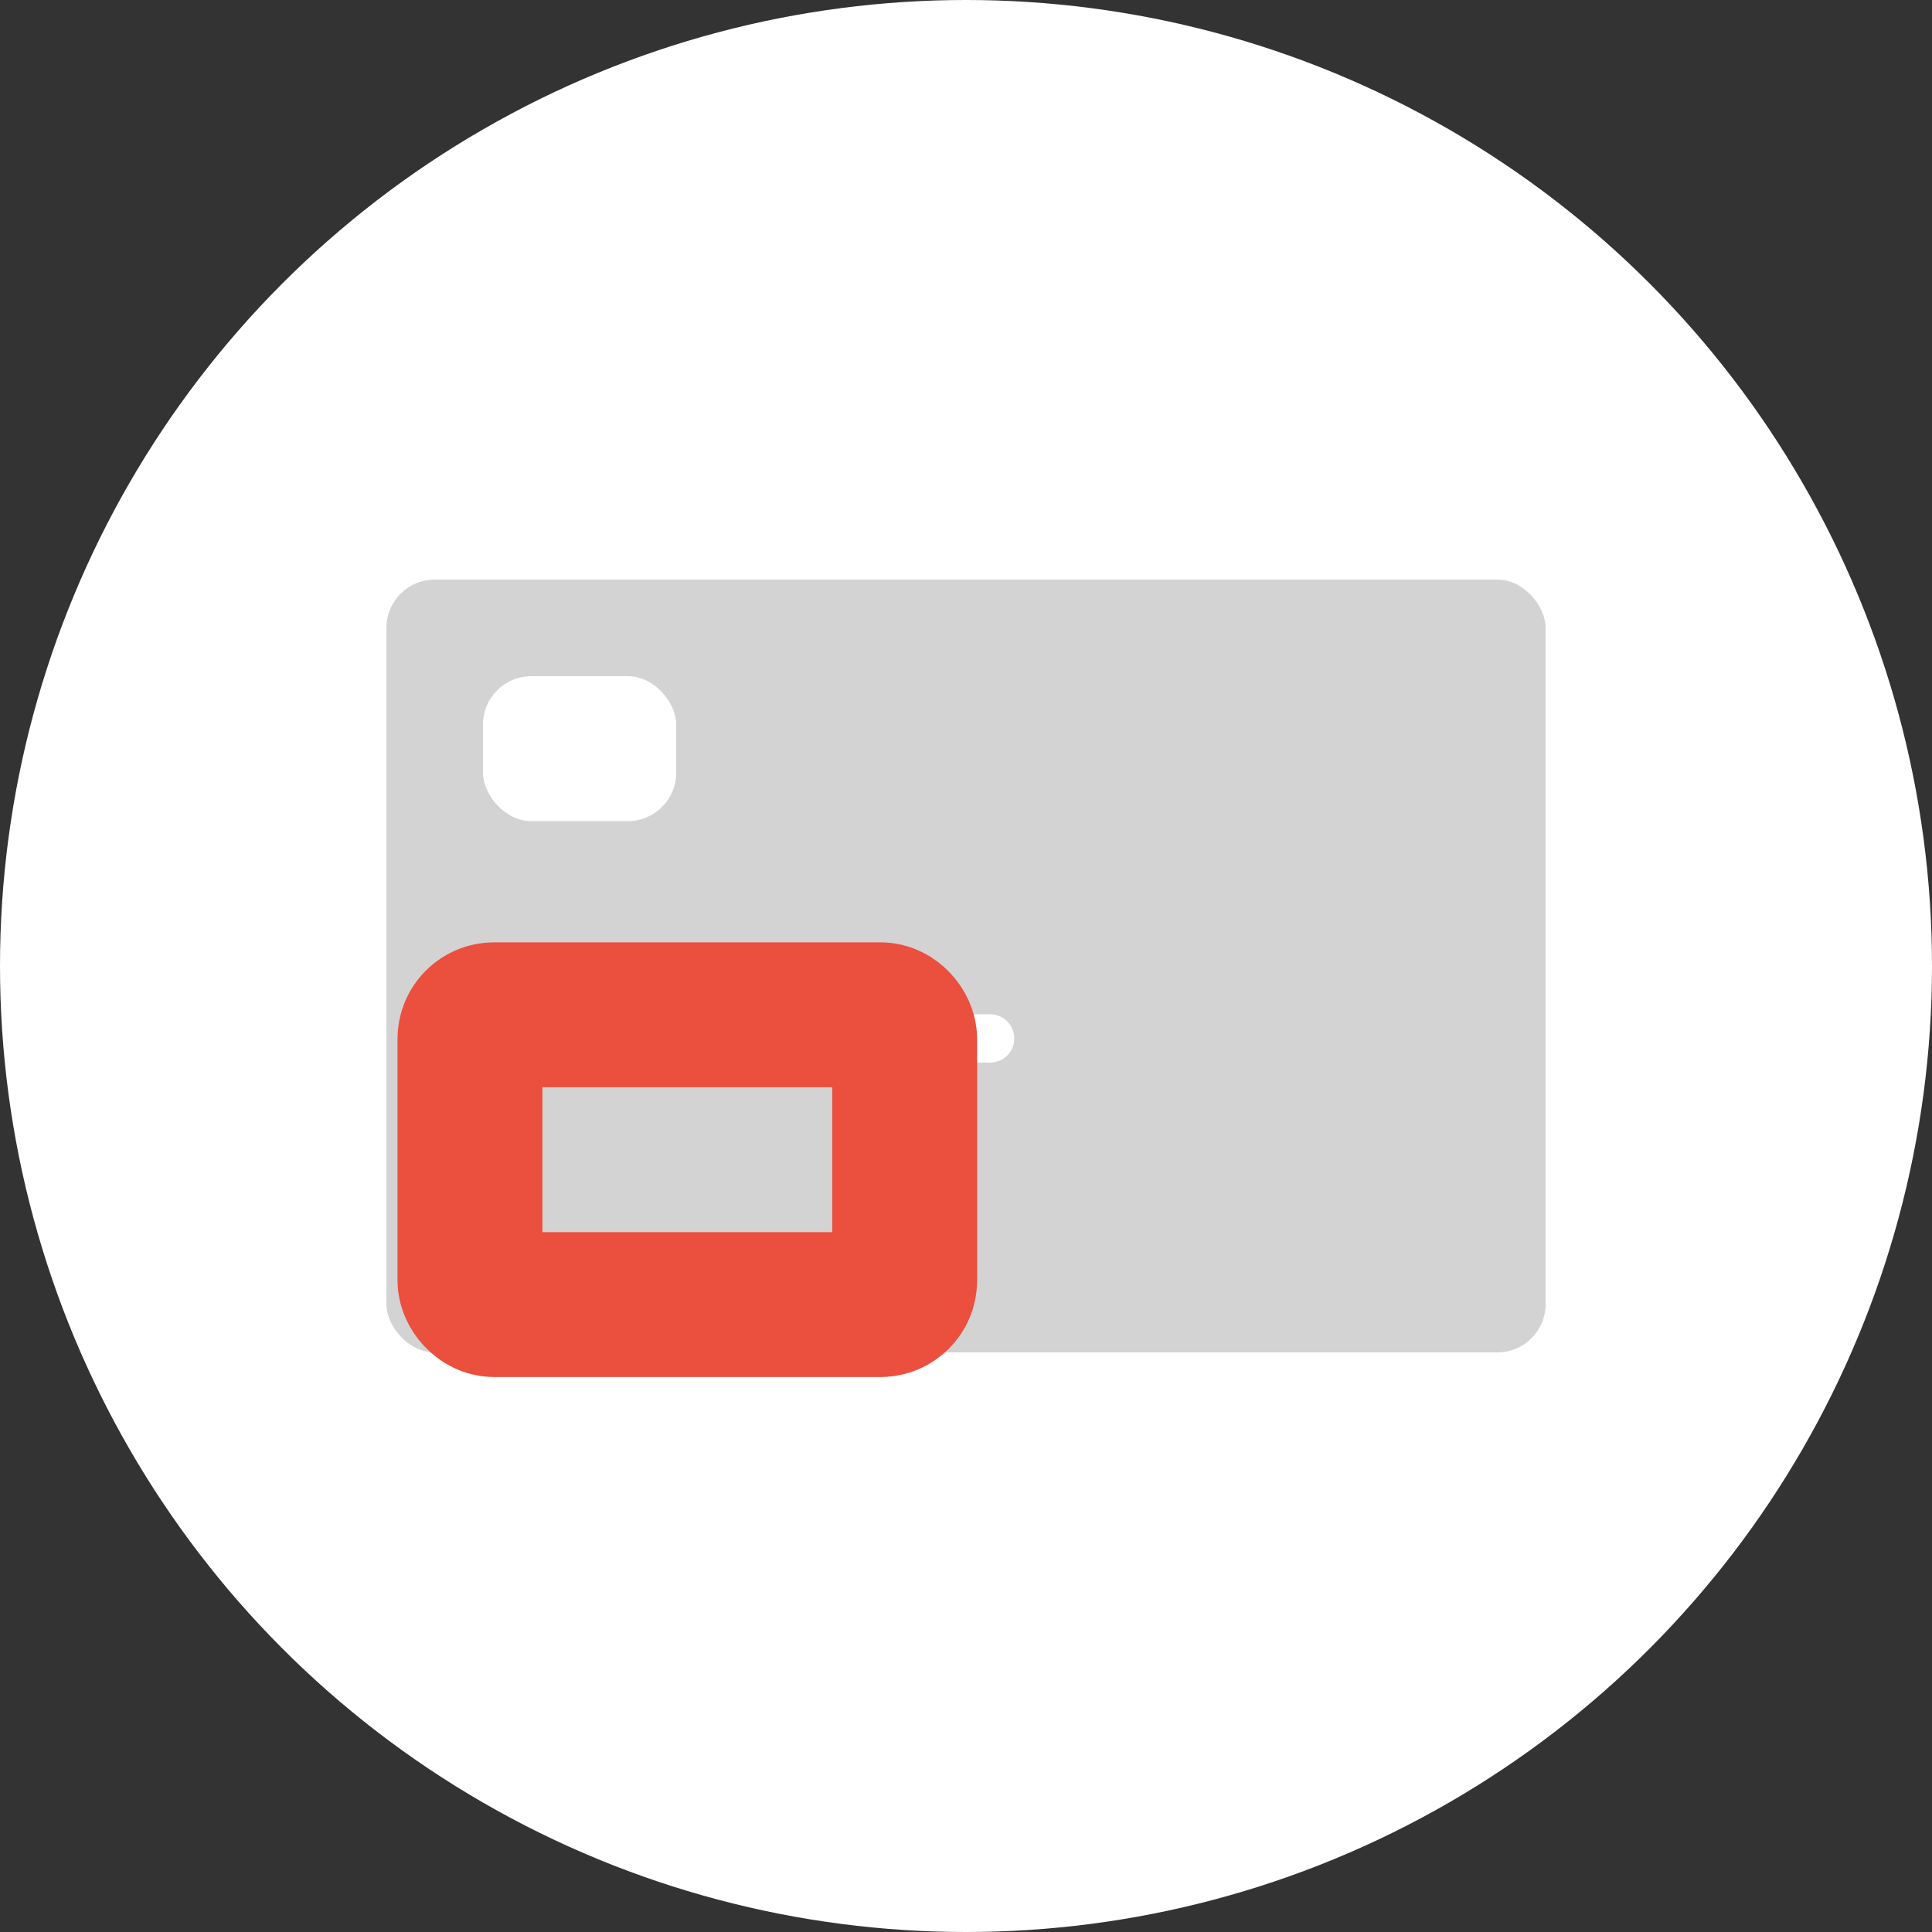 <svg viewBox="0 0 40 40" style="width: 30px; height: 30px">
  <rect x="0" y="0" width="40" height="40" fill="#333333" stroke="none"/>
  <defs>
    <clipPath id="clip-path" transform="translate(0 -0.5)">
      <rect fill="none" y="0.5" width="40" height="40" />
    </clipPath>
  </defs>
  <g style="clip-path: 'url(#clip-path)'">
    <circle fill="#FFF" cx="20" cy="20" r="20" />
    <rect fill="#d3d3d3" x="8" y="12" width="24" height="16" rx="1" />
    <rect fill="#FFF" x="10" y="14" width="4" height="3" rx="1" />
    <path
      fill="#FFF"
      d="M10.5,21.5h10a.5.5,0,0,1,.5.5h0a.5.5,0,0,1-.5.5h-10A.5.5,0,0,1,10,22h0A.5.5,0,0,1,10.5,21.5Z"
      transform="translate(0 -0.5)"
    />
    <rect
      fill="none"
      style="stroke: #eb4f3d; stroke-miterlimit: 30; stroke-width: 3px;"
      x="9.73"
      y="21.01"
      width="9"
      height="6"
      rx="0.5"
    ></rect>
  </g>
</svg>
